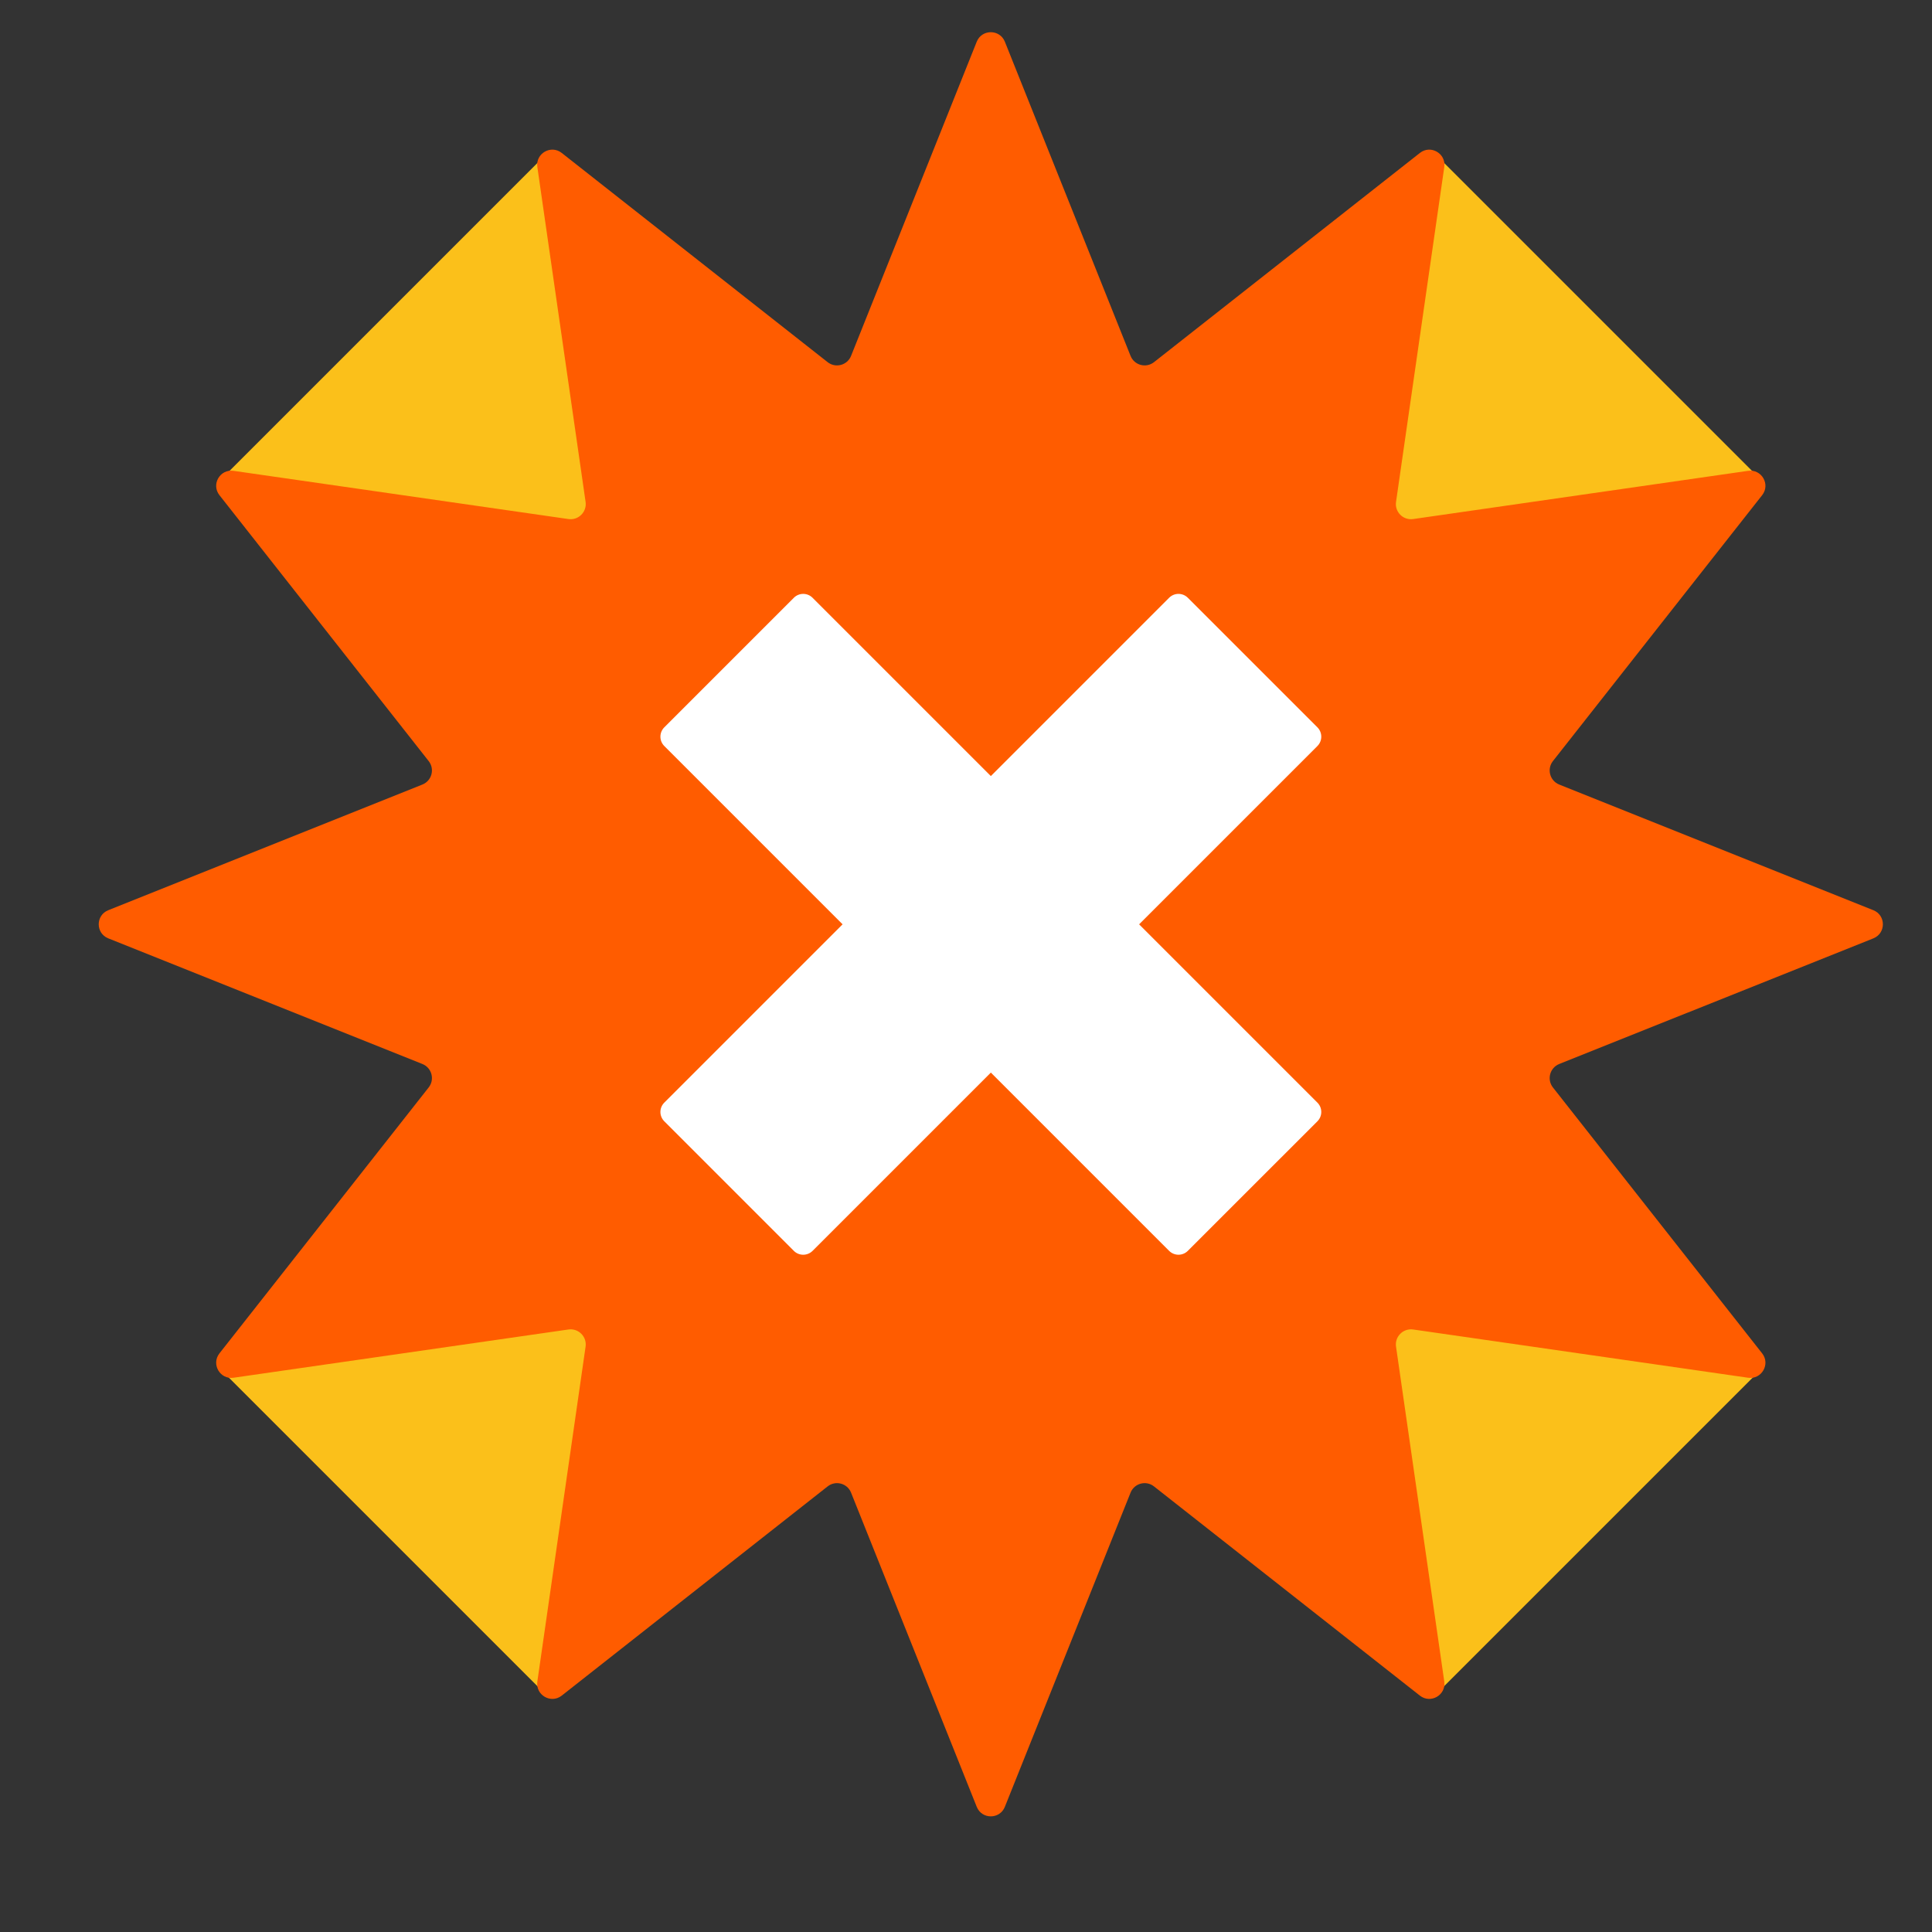 <svg width="70" height="70" viewBox="0 0 70 70" fill="none" xmlns="http://www.w3.org/2000/svg">
<rect x="0" y="0" width="70" height="70" fill="#333333" stroke="none"/>
<path d="M8.2 17.854C8.013 17.667 8.013 17.363 8.2 17.176L19.575 5.801C19.762 5.614 20.066 5.614 20.253 5.801L63.596 49.144C63.783 49.331 63.783 49.635 63.596 49.822L52.22 61.197C52.033 61.384 51.73 61.384 51.543 61.197L8.2 17.854Z" fill="#FBC01A"/>
<path d="M20.253 61.197C20.066 61.384 19.762 61.384 19.575 61.197L8.2 49.822C8.013 49.635 8.013 49.331 8.2 49.144L51.543 5.801C51.73 5.614 52.033 5.614 52.22 5.801L63.596 17.176C63.783 17.363 63.783 17.667 63.596 17.854L20.253 61.197Z" fill="#FBC01A"/>
<path d="M19.469 6.05C19.399 5.56 19.962 5.234 20.352 5.541L29.987 13.122C30.275 13.348 30.7 13.235 30.836 12.894L35.389 1.511C35.573 1.052 36.224 1.052 36.408 1.511L40.962 12.894C41.098 13.235 41.523 13.348 41.811 13.122L51.446 5.541C51.835 5.234 52.399 5.56 52.329 6.05L50.581 18.185C50.528 18.548 50.839 18.859 51.202 18.806L63.337 17.059C63.827 16.988 64.153 17.552 63.846 17.941L56.265 27.576C56.039 27.864 56.153 28.289 56.493 28.425L67.876 32.979C68.335 33.163 68.335 33.814 67.876 33.998L56.493 38.551C56.153 38.688 56.039 39.112 56.265 39.4L63.846 49.035C64.153 49.425 63.827 49.989 63.337 49.918L51.202 48.17C50.839 48.118 50.528 48.429 50.581 48.791L52.329 60.926C52.399 61.416 51.835 61.742 51.446 61.436L41.811 53.855C41.523 53.628 41.098 53.742 40.962 54.082L36.408 65.465C36.224 65.925 35.573 65.925 35.389 65.465L30.836 54.082C30.7 53.742 30.275 53.628 29.987 53.855L20.352 61.436C19.962 61.742 19.399 61.416 19.469 60.926L21.217 48.791C21.269 48.429 20.958 48.118 20.596 48.17L8.461 49.918C7.971 49.989 7.645 49.425 7.951 49.035L15.532 39.4C15.759 39.112 15.645 38.688 15.305 38.551L3.922 33.998C3.462 33.814 3.462 33.163 3.922 32.979L15.305 28.425C15.645 28.289 15.759 27.864 15.532 27.576L7.951 17.941C7.645 17.552 7.971 16.988 8.461 17.059L20.596 18.806C20.958 18.859 21.269 18.548 21.217 18.185L19.469 6.05Z" fill="#FF5C00"/>
<path d="M24.069 27.03C23.881 26.843 23.881 26.54 24.069 26.352L28.763 21.658C28.95 21.471 29.253 21.471 29.44 21.658L47.732 39.95C47.919 40.137 47.919 40.44 47.732 40.627L43.037 45.321C42.85 45.508 42.547 45.508 42.36 45.321L24.069 27.03Z" fill="white"/>
<path d="M29.44 45.322C29.253 45.508 28.95 45.508 28.763 45.322L24.069 40.627C23.881 40.44 23.881 40.137 24.069 39.95L42.36 21.658C42.547 21.471 42.85 21.471 43.037 21.658L47.732 26.352C47.919 26.54 47.919 26.843 47.732 27.03L29.44 45.322Z" fill="white"/>
</svg>
